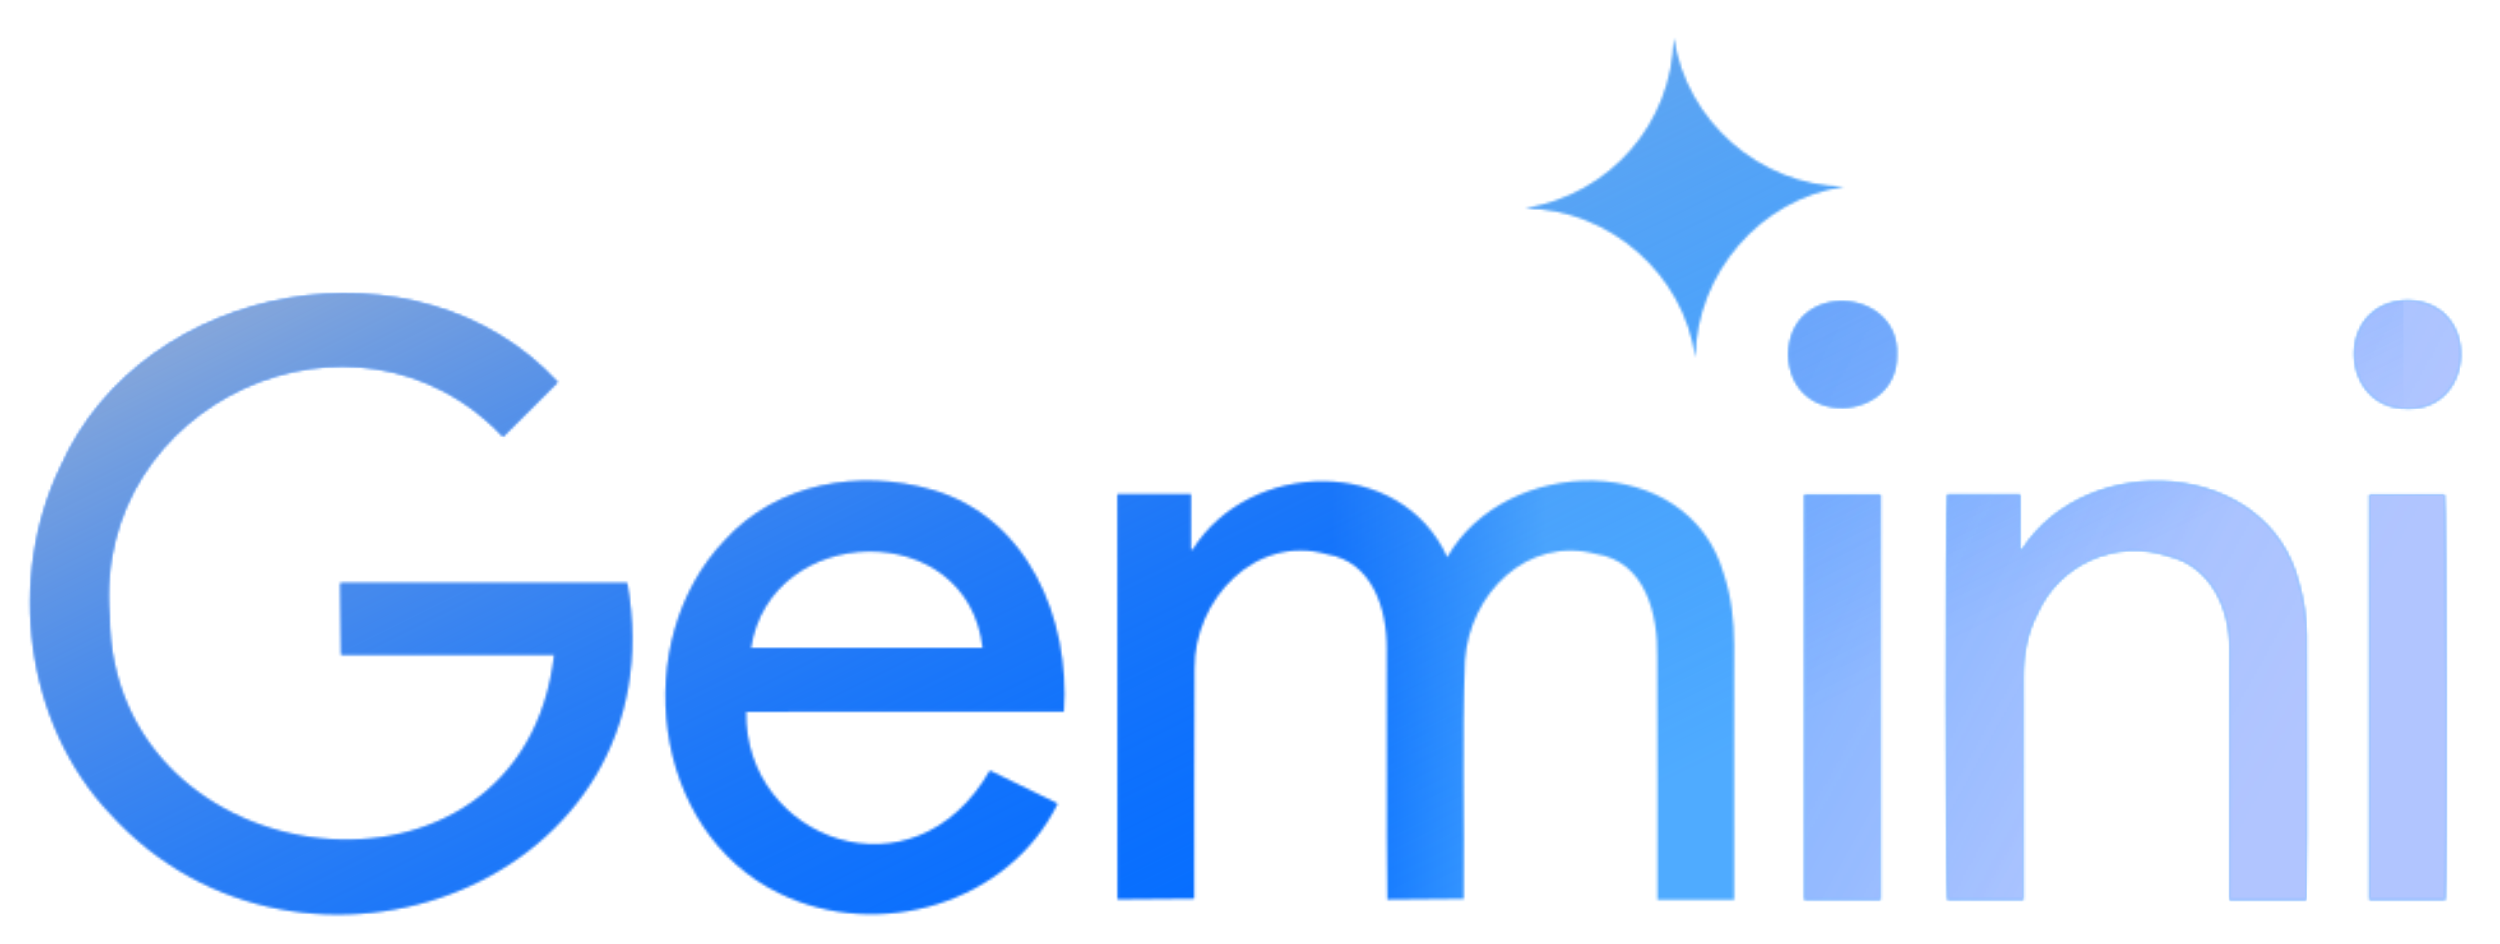 <svg xmlns="http://www.w3.org/2000/svg" xmlns:xlink="http://www.w3.org/1999/xlink" viewBox="0 0 980 370" width="980" height="370" preserveAspectRatio="xMidYMid meet" style="width: 100%; height: 100%; transform: translate3d(0px, 0px, 0px); content-visibility: visible;"><defs><clipPath id="__lottie_element_62"><rect width="980" height="370" x="0" y="0"></rect></clipPath><g id="__lottie_element_63"><g clip-path="url(#__lottie_element_64)" transform="matrix(1,0,0,1,-386,-378)" opacity="1" style="display: block;"><g transform="matrix(-0.325,0.022,-0.022,-0.325,1113.075,513.923)" opacity="1" style="display: block;"><g opacity="1" transform="matrix(1,0,0,1,192.204,192.659)"><path fill="rgb(222,164,164)" fill-opacity="1" d=" M191.954,0.279 C88.882,10.102 8.858,90.361 -0.011,192.409 C-8.351,91.835 -91.106,8.683 -191.954,0.436 C-90.733,-7.236 -8.023,-91.747 0.145,-192.408 C6.798,-91.477 91.314,-7.202 191.954,0.279z"></path></g></g><g transform="matrix(0.34,0,0,0.34,388.653,468.889)" opacity="1" style="display: block;"><g opacity="1" transform="matrix(1,0,0,1,388.414,457.37)"><path fill="rgb(222,164,164)" fill-opacity="1" d=" M246.82,-284.082 C225.463,-262.763 204.766,-242.101 183.763,-221.135 C14.28,-400.304 -290.166,-260.461 -269.964,-14.836 C-267.828,292.151 206.62,347.843 242.87,30.168 C242.87,30.168 -2.904,30.168 -2.904,30.168 C-2.904,30.168 -3.76,-52.543 -3.76,-52.543 C-3.76,-52.543 326.872,-52.543 326.872,-52.543 C388.164,293.348 -48.227,457.12 -269.065,213.478 C-367.827,109.042 -388.164,-58.717 -326.171,-186.906 C-230.428,-401.483 86.689,-457.12 246.82,-284.082z"></path></g><g opacity="1" transform="matrix(1,0,0,1,1636.109,511.094)"><path fill="rgb(222,164,164)" fill-opacity="1" d=" M355.461,259.076 C355.461,259.076 266.984,259.076 266.984,259.076 C266.963,166.327 267.184,72.415 266.846,-20.46 C267.915,-70.092 253.397,-131.169 196.091,-139.846 C116.48,-160.807 50.329,-93.763 45.082,-17.168 C41.719,74.137 44.636,166.744 43.717,257.99 C43.717,257.99 -44.445,258.78 -44.445,258.78 C-45.67,162.908 -44.397,65.917 -44.992,-30.09 C-44.61,-76.825 -61.679,-130.885 -114,-139.546 C-196.811,-162.907 -267.431,-87.35 -266.793,-7.551 C-267.222,80.548 -267.002,169.778 -267.061,257.744 C-267.061,257.744 -355.526,258.483 -355.526,258.483 C-355.526,258.483 -355.526,-208.663 -355.526,-208.663 C-327.702,-208.734 -299.953,-208.697 -270.825,-208.684 C-270.825,-208.684 -270.825,-144.864 -270.825,-144.864 C-270.186,-144.712 -269.547,-144.56 -268.908,-144.408 C-203.817,-248.948 -28.685,-253.427 24.725,-135.757 C91.715,-253.867 301.793,-259.076 343.172,-117.54 C352.161,-90.812 355.33,-63.115 355.374,-35.074 C355.526,62.794 355.445,161.284 355.461,259.076z"></path></g><g opacity="1" transform="matrix(1,0,0,1,971.668,545.827)"><path fill="rgb(222,164,164)" fill-opacity="1" d=" M-119.354,7.346 C-121.636,154.923 73.981,228.591 161.792,75.289 C187.555,87.822 213.417,100.401 239.931,113.298 C183.517,228.889 32.817,272.459 -80.59,216.879 C-229.222,145.526 -254.266,-74.28 -143.896,-189.934 C-83.838,-256.256 11.59,-272.46 95.374,-248.26 C205.609,-216.27 254.267,-99.815 247.055,7.305 C124.41,7.418 3.316,7.311 -119.354,7.346z M153.577,-66.074 C136.781,-217.212 -91.168,-212.064 -113.771,-66.074 C-113.771,-66.074 153.577,-66.074 153.577,-66.074z"></path></g><g opacity="1" transform="matrix(1,0,0,1,2443.854,510.207)"><path fill="rgb(222,164,164)" fill-opacity="1" d=" M-118.911,260.014 C-118.911,260.014 -206.318,260.014 -206.318,260.014 C-208.403,252.076 -208.557,-197.242 -206.487,-207.324 C-206.487,-207.324 -122.573,-207.324 -122.573,-207.324 C-122.573,-207.324 -122.573,-144.267 -122.573,-144.267 C-121.882,-144.081 -121.192,-143.896 -120.501,-143.709 C-45.908,-260.049 163.142,-248.45 198.696,-105.787 C204.607,-85.959 207.522,-65.525 207.55,-44.829 C207.214,56.813 208.557,158.434 207.107,260.048 C207.107,260.048 119.045,260.048 119.045,260.048 C119.047,163.437 119.101,66.968 119.026,-29.627 C119.405,-76.264 96.939,-125.124 48.201,-136.403 C-11.465,-156.48 -77.221,-127.619 -102.685,-70.113 C-114.588,-47.229 -118.904,-22.48 -118.907,3.124 C-118.916,88.887 -118.912,174.194 -118.911,260.014z"></path></g><g opacity="1" transform="matrix(1,0,0,1,2116.414,536.594)"><path fill="rgb(222,164,164)" fill-opacity="1" d=" M-43.868,-233.601 C-43.868,-233.601 43.868,-233.601 43.868,-233.601 C43.868,-233.601 43.868,233.601 43.868,233.601 C43.868,233.601 -43.868,233.601 -43.868,233.601 C-43.868,233.601 -43.868,-233.601 -43.868,-233.601z"></path></g><g opacity="1" transform="matrix(1,0,0,1,2768.857,536.672)"><path fill="rgb(222,164,164)" fill-opacity="1" d=" M42.62,233.512 C42.62,233.512 -44.872,233.512 -44.872,233.512 C-44.872,233.512 -44.872,-233.512 -44.872,-233.512 C-44.872,-233.512 41.791,-233.512 41.791,-233.512 C43.889,-226.85 44.872,217.556 42.62,233.512z"></path></g><g opacity="1" transform="matrix(1,0,0,1,2118.493,141.265)"><path fill="rgb(222,164,164)" fill-opacity="1" d=" M60.488,1.178 C61.351,77.174 -61.882,86.478 -64.413,0.288 C-62.846,-86.477 64.413,-77.284 60.488,1.178z"></path></g><g opacity="1" transform="matrix(1,0,0,1,2768.001,142.933)"><path fill="rgb(222,164,164)" fill-opacity="1" d=" M-0.528,60.69 C-79.097,61.888 -84.969,-62.732 0.194,-63.896 C84.968,-62.759 78.686,63.896 -0.528,60.69z"></path></g></g></g></g><clipPath id="__lottie_element_64"><path d="M0,0 L1920,0 L1920,1080 L0,1080z"></path></clipPath><linearGradient id="__lottie_element_76" spreadMethod="pad" gradientUnits="userSpaceOnUse" x1="167.313" y1="145.314" x2="-89.134" y2="-373.324"><stop offset="0%" stop-color="rgb(7,110,255)" stop-opacity="0"></stop><stop offset="51%" stop-color="rgb(131,165,219)" stop-opacity="0.5"></stop><stop offset="100%" stop-color="rgb(255,221,183)" stop-opacity="1"></stop></linearGradient><mask id="__lottie_element_63_1" mask-type="alpha"><use xlink:href="#__lottie_element_63"></use></mask><g id="__lottie_element_77"><g clip-path="url(#__lottie_element_78)" transform="matrix(1,0,0,1,-386,-378)" opacity="1" style="display: block;"><g transform="matrix(-0.325,0.022,-0.022,-0.325,1113.075,513.923)" opacity="1" style="display: block;"><g opacity="1" transform="matrix(1,0,0,1,192.204,192.659)"><path fill="rgb(222,164,164)" fill-opacity="1" d=" M191.954,0.279 C88.882,10.102 8.858,90.361 -0.011,192.409 C-8.351,91.835 -91.106,8.683 -191.954,0.436 C-90.733,-7.236 -8.023,-91.747 0.145,-192.408 C6.798,-91.477 91.314,-7.202 191.954,0.279z"></path></g></g><g transform="matrix(0.34,0,0,0.34,388.653,468.889)" opacity="1" style="display: block;"><g opacity="1" transform="matrix(1,0,0,1,388.414,457.37)"><path fill="rgb(222,164,164)" fill-opacity="1" d=" M246.82,-284.082 C225.463,-262.763 204.766,-242.101 183.763,-221.135 C14.28,-400.304 -290.166,-260.461 -269.964,-14.836 C-267.828,292.151 206.62,347.843 242.87,30.168 C242.87,30.168 -2.904,30.168 -2.904,30.168 C-2.904,30.168 -3.76,-52.543 -3.76,-52.543 C-3.76,-52.543 326.872,-52.543 326.872,-52.543 C388.164,293.348 -48.227,457.12 -269.065,213.478 C-367.827,109.042 -388.164,-58.717 -326.171,-186.906 C-230.428,-401.483 86.689,-457.12 246.82,-284.082z"></path></g><g opacity="1" transform="matrix(1,0,0,1,1636.109,511.094)"><path fill="rgb(222,164,164)" fill-opacity="1" d=" M355.461,259.076 C355.461,259.076 266.984,259.076 266.984,259.076 C266.963,166.327 267.184,72.415 266.846,-20.46 C267.915,-70.092 253.397,-131.169 196.091,-139.846 C116.48,-160.807 50.329,-93.763 45.082,-17.168 C41.719,74.137 44.636,166.744 43.717,257.99 C43.717,257.99 -44.445,258.78 -44.445,258.78 C-45.67,162.908 -44.397,65.917 -44.992,-30.09 C-44.61,-76.825 -61.679,-130.885 -114,-139.546 C-196.811,-162.907 -267.431,-87.35 -266.793,-7.551 C-267.222,80.548 -267.002,169.778 -267.061,257.744 C-267.061,257.744 -355.526,258.483 -355.526,258.483 C-355.526,258.483 -355.526,-208.663 -355.526,-208.663 C-327.702,-208.734 -299.953,-208.697 -270.825,-208.684 C-270.825,-208.684 -270.825,-144.864 -270.825,-144.864 C-270.186,-144.712 -269.547,-144.56 -268.908,-144.408 C-203.817,-248.948 -28.685,-253.427 24.725,-135.757 C91.715,-253.867 301.793,-259.076 343.172,-117.54 C352.161,-90.812 355.33,-63.115 355.374,-35.074 C355.526,62.794 355.445,161.284 355.461,259.076z"></path></g><g opacity="1" transform="matrix(1,0,0,1,971.668,545.827)"><path fill="rgb(222,164,164)" fill-opacity="1" d=" M-119.354,7.346 C-121.636,154.923 73.981,228.591 161.792,75.289 C187.555,87.822 213.417,100.401 239.931,113.298 C183.517,228.889 32.817,272.459 -80.59,216.879 C-229.222,145.526 -254.266,-74.28 -143.896,-189.934 C-83.838,-256.256 11.59,-272.46 95.374,-248.26 C205.609,-216.27 254.267,-99.815 247.055,7.305 C124.41,7.418 3.316,7.311 -119.354,7.346z M153.577,-66.074 C136.781,-217.212 -91.168,-212.064 -113.771,-66.074 C-113.771,-66.074 153.577,-66.074 153.577,-66.074z"></path></g><g opacity="1" transform="matrix(1,0,0,1,2443.854,510.207)"><path fill="rgb(222,164,164)" fill-opacity="1" d=" M-118.911,260.014 C-118.911,260.014 -206.318,260.014 -206.318,260.014 C-208.403,252.076 -208.557,-197.242 -206.487,-207.324 C-206.487,-207.324 -122.573,-207.324 -122.573,-207.324 C-122.573,-207.324 -122.573,-144.267 -122.573,-144.267 C-121.882,-144.081 -121.192,-143.896 -120.501,-143.709 C-45.908,-260.049 163.142,-248.45 198.696,-105.787 C204.607,-85.959 207.522,-65.525 207.55,-44.829 C207.214,56.813 208.557,158.434 207.107,260.048 C207.107,260.048 119.045,260.048 119.045,260.048 C119.047,163.437 119.101,66.968 119.026,-29.627 C119.405,-76.264 96.939,-125.124 48.201,-136.403 C-11.465,-156.48 -77.221,-127.619 -102.685,-70.113 C-114.588,-47.229 -118.904,-22.48 -118.907,3.124 C-118.916,88.887 -118.912,174.194 -118.911,260.014z"></path></g><g opacity="1" transform="matrix(1,0,0,1,2116.414,536.594)"><path fill="rgb(222,164,164)" fill-opacity="1" d=" M-43.868,-233.601 C-43.868,-233.601 43.868,-233.601 43.868,-233.601 C43.868,-233.601 43.868,233.601 43.868,233.601 C43.868,233.601 -43.868,233.601 -43.868,233.601 C-43.868,233.601 -43.868,-233.601 -43.868,-233.601z"></path></g><g opacity="1" transform="matrix(1,0,0,1,2768.857,536.672)"><path fill="rgb(222,164,164)" fill-opacity="1" d=" M42.62,233.512 C42.62,233.512 -44.872,233.512 -44.872,233.512 C-44.872,233.512 -44.872,-233.512 -44.872,-233.512 C-44.872,-233.512 41.791,-233.512 41.791,-233.512 C43.889,-226.85 44.872,217.556 42.62,233.512z"></path></g><g opacity="1" transform="matrix(1,0,0,1,2118.493,141.265)"><path fill="rgb(222,164,164)" fill-opacity="1" d=" M60.488,1.178 C61.351,77.174 -61.882,86.478 -64.413,0.288 C-62.846,-86.477 64.413,-77.284 60.488,1.178z"></path></g><g opacity="1" transform="matrix(1,0,0,1,2768.001,142.933)"><path fill="rgb(222,164,164)" fill-opacity="1" d=" M-0.528,60.69 C-79.097,61.888 -84.969,-62.732 0.194,-63.896 C84.968,-62.759 78.686,63.896 -0.528,60.69z"></path></g></g></g></g><clipPath id="__lottie_element_78"><path d="M0,0 L1920,0 L1920,1080 L0,1080z"></path></clipPath><linearGradient id="__lottie_element_90" spreadMethod="pad" gradientUnits="userSpaceOnUse" x1="-524.865" y1="-274.603" x2="237.37" y2="147.423"><stop offset="0%" stop-color="rgb(7,110,255)"></stop><stop offset="47%" stop-color="rgb(92,154,255)"></stop><stop offset="93%" stop-color="rgb(177,197,255)"></stop></linearGradient><mask id="__lottie_element_92"><path fill="url(#__lottie_element_91)" d=" M539.065,-303.441 C539.065,-303.441 539.065,303.441 539.065,303.441 C539.065,303.441 -539.065,303.441 -539.065,303.441 C-539.065,303.441 -539.065,-303.441 -539.065,-303.441 C-539.065,-303.441 539.065,-303.441 539.065,-303.441z"></path></mask><linearGradient id="__lottie_element_91" spreadMethod="pad" gradientUnits="userSpaceOnUse" x1="-524.865" y1="-274.603" x2="237.37" y2="147.423"><stop stop-color="rgb(255,255,255)" offset="0%" stop-opacity="0"></stop><stop stop-color="rgb(255,255,255)" offset="50%" stop-opacity="0.5"></stop><stop stop-color="rgb(255,255,255)" offset="100%" stop-opacity="1"></stop></linearGradient><mask id="__lottie_element_77_1" mask-type="alpha"><use xlink:href="#__lottie_element_77"></use></mask><g id="__lottie_element_93"><g clip-path="url(#__lottie_element_94)" transform="matrix(1,0,0,1,-386,-378)" opacity="1" style="display: block;"><g transform="matrix(-0.325,0.022,-0.022,-0.325,1113.075,513.923)" opacity="1" style="display: block;"><g opacity="1" transform="matrix(1,0,0,1,192.204,192.659)"><path fill="rgb(222,164,164)" fill-opacity="1" d=" M191.954,0.279 C88.882,10.102 8.858,90.361 -0.011,192.409 C-8.351,91.835 -91.106,8.683 -191.954,0.436 C-90.733,-7.236 -8.023,-91.747 0.145,-192.408 C6.798,-91.477 91.314,-7.202 191.954,0.279z"></path></g></g><g transform="matrix(0.34,0,0,0.34,388.653,468.889)" opacity="1" style="display: block;"><g opacity="1" transform="matrix(1,0,0,1,388.414,457.37)"><path fill="rgb(222,164,164)" fill-opacity="1" d=" M246.82,-284.082 C225.463,-262.763 204.766,-242.101 183.763,-221.135 C14.28,-400.304 -290.166,-260.461 -269.964,-14.836 C-267.828,292.151 206.62,347.843 242.87,30.168 C242.87,30.168 -2.904,30.168 -2.904,30.168 C-2.904,30.168 -3.76,-52.543 -3.76,-52.543 C-3.76,-52.543 326.872,-52.543 326.872,-52.543 C388.164,293.348 -48.227,457.12 -269.065,213.478 C-367.827,109.042 -388.164,-58.717 -326.171,-186.906 C-230.428,-401.483 86.689,-457.12 246.82,-284.082z"></path></g><g opacity="1" transform="matrix(1,0,0,1,1636.109,511.094)"><path fill="rgb(222,164,164)" fill-opacity="1" d=" M355.461,259.076 C355.461,259.076 266.984,259.076 266.984,259.076 C266.963,166.327 267.184,72.415 266.846,-20.46 C267.915,-70.092 253.397,-131.169 196.091,-139.846 C116.48,-160.807 50.329,-93.763 45.082,-17.168 C41.719,74.137 44.636,166.744 43.717,257.99 C43.717,257.99 -44.445,258.78 -44.445,258.78 C-45.67,162.908 -44.397,65.917 -44.992,-30.09 C-44.61,-76.825 -61.679,-130.885 -114,-139.546 C-196.811,-162.907 -267.431,-87.35 -266.793,-7.551 C-267.222,80.548 -267.002,169.778 -267.061,257.744 C-267.061,257.744 -355.526,258.483 -355.526,258.483 C-355.526,258.483 -355.526,-208.663 -355.526,-208.663 C-327.702,-208.734 -299.953,-208.697 -270.825,-208.684 C-270.825,-208.684 -270.825,-144.864 -270.825,-144.864 C-270.186,-144.712 -269.547,-144.56 -268.908,-144.408 C-203.817,-248.948 -28.685,-253.427 24.725,-135.757 C91.715,-253.867 301.793,-259.076 343.172,-117.54 C352.161,-90.812 355.33,-63.115 355.374,-35.074 C355.526,62.794 355.445,161.284 355.461,259.076z"></path></g><g opacity="1" transform="matrix(1,0,0,1,971.668,545.827)"><path fill="rgb(222,164,164)" fill-opacity="1" d=" M-119.354,7.346 C-121.636,154.923 73.981,228.591 161.792,75.289 C187.555,87.822 213.417,100.401 239.931,113.298 C183.517,228.889 32.817,272.459 -80.59,216.879 C-229.222,145.526 -254.266,-74.28 -143.896,-189.934 C-83.838,-256.256 11.59,-272.46 95.374,-248.26 C205.609,-216.27 254.267,-99.815 247.055,7.305 C124.41,7.418 3.316,7.311 -119.354,7.346z M153.577,-66.074 C136.781,-217.212 -91.168,-212.064 -113.771,-66.074 C-113.771,-66.074 153.577,-66.074 153.577,-66.074z"></path></g><g opacity="1" transform="matrix(1,0,0,1,2443.854,510.207)"><path fill="rgb(222,164,164)" fill-opacity="1" d=" M-118.911,260.014 C-118.911,260.014 -206.318,260.014 -206.318,260.014 C-208.403,252.076 -208.557,-197.242 -206.487,-207.324 C-206.487,-207.324 -122.573,-207.324 -122.573,-207.324 C-122.573,-207.324 -122.573,-144.267 -122.573,-144.267 C-121.882,-144.081 -121.192,-143.896 -120.501,-143.709 C-45.908,-260.049 163.142,-248.45 198.696,-105.787 C204.607,-85.959 207.522,-65.525 207.55,-44.829 C207.214,56.813 208.557,158.434 207.107,260.048 C207.107,260.048 119.045,260.048 119.045,260.048 C119.047,163.437 119.101,66.968 119.026,-29.627 C119.405,-76.264 96.939,-125.124 48.201,-136.403 C-11.465,-156.48 -77.221,-127.619 -102.685,-70.113 C-114.588,-47.229 -118.904,-22.48 -118.907,3.124 C-118.916,88.887 -118.912,174.194 -118.911,260.014z"></path></g><g opacity="1" transform="matrix(1,0,0,1,2116.414,536.594)"><path fill="rgb(222,164,164)" fill-opacity="1" d=" M-43.868,-233.601 C-43.868,-233.601 43.868,-233.601 43.868,-233.601 C43.868,-233.601 43.868,233.601 43.868,233.601 C43.868,233.601 -43.868,233.601 -43.868,233.601 C-43.868,233.601 -43.868,-233.601 -43.868,-233.601z"></path></g><g opacity="1" transform="matrix(1,0,0,1,2768.857,536.672)"><path fill="rgb(222,164,164)" fill-opacity="1" d=" M42.62,233.512 C42.62,233.512 -44.872,233.512 -44.872,233.512 C-44.872,233.512 -44.872,-233.512 -44.872,-233.512 C-44.872,-233.512 41.791,-233.512 41.791,-233.512 C43.889,-226.85 44.872,217.556 42.62,233.512z"></path></g><g opacity="1" transform="matrix(1,0,0,1,2118.493,141.265)"><path fill="rgb(222,164,164)" fill-opacity="1" d=" M60.488,1.178 C61.351,77.174 -61.882,86.478 -64.413,0.288 C-62.846,-86.477 64.413,-77.284 60.488,1.178z"></path></g><g opacity="1" transform="matrix(1,0,0,1,2768.001,142.933)"><path fill="rgb(222,164,164)" fill-opacity="1" d=" M-0.528,60.69 C-79.097,61.888 -84.969,-62.732 0.194,-63.896 C84.968,-62.759 78.686,63.896 -0.528,60.69z"></path></g></g></g></g><clipPath id="__lottie_element_94"><path d="M0,0 L1920,0 L1920,1080 L0,1080z"></path></clipPath><linearGradient id="__lottie_element_106" spreadMethod="pad" gradientUnits="userSpaceOnUse" x1="0" y1="0" x2="100" y2="0"><stop offset="9%" stop-color="rgb(7,110,255)"></stop><stop offset="52%" stop-color="rgb(43,141,255)"></stop><stop offset="93%" stop-color="rgb(79,171,255)"></stop></linearGradient><mask id="__lottie_element_93_1" mask-type="alpha"><use xlink:href="#__lottie_element_93"></use></mask></defs><g clip-path="url(#__lottie_element_62)"><g mask="url(#__lottie_element_93_1)" style="display: block;"><g transform="matrix(1,0,0,1,574,162)" opacity="1"><g opacity="1" transform="matrix(1,0,0,1,-60.936,30.672)"><path fill="url(#__lottie_element_106)" fill-opacity="1" d=" M539.065,-303.441 C539.065,-303.441 539.065,303.441 539.065,303.441 C539.065,303.441 -539.065,303.441 -539.065,303.441 C-539.065,303.441 -539.065,-303.441 -539.065,-303.441 C-539.065,-303.441 539.065,-303.441 539.065,-303.441z"></path></g></g></g><g mask="url(#__lottie_element_77_1)" style="display: block;"><g transform="matrix(1,0,0,1,744,72)" opacity="1"><g opacity="1" transform="matrix(1,0,0,1,-60.936,30.672)"><path fill="url(#__lottie_element_90)" mask="url(#__lottie_element_92)" fill-opacity="1" d="M0 0 M539.065,-303.441 C539.065,-303.441 539.065,303.441 539.065,303.441 C539.065,303.441 -539.065,303.441 -539.065,303.441 C-539.065,303.441 -539.065,-303.441 -539.065,-303.441 C-539.065,-303.441 539.065,-303.441 539.065,-303.441z"></path></g></g></g><g mask="url(#__lottie_element_63_1)" style="display: block;"><g transform="matrix(1,0,0,1,464,172)" opacity="1"><g opacity="1" transform="matrix(1,0,0,1,-60.936,30.672)"><path fill="url(#__lottie_element_76)" fill-opacity="1" d=" M539.065,-303.441 C539.065,-303.441 539.065,303.441 539.065,303.441 C539.065,303.441 -539.065,303.441 -539.065,303.441 C-539.065,303.441 -539.065,-303.441 -539.065,-303.441 C-539.065,-303.441 539.065,-303.441 539.065,-303.441z"></path></g></g></g></g></svg>